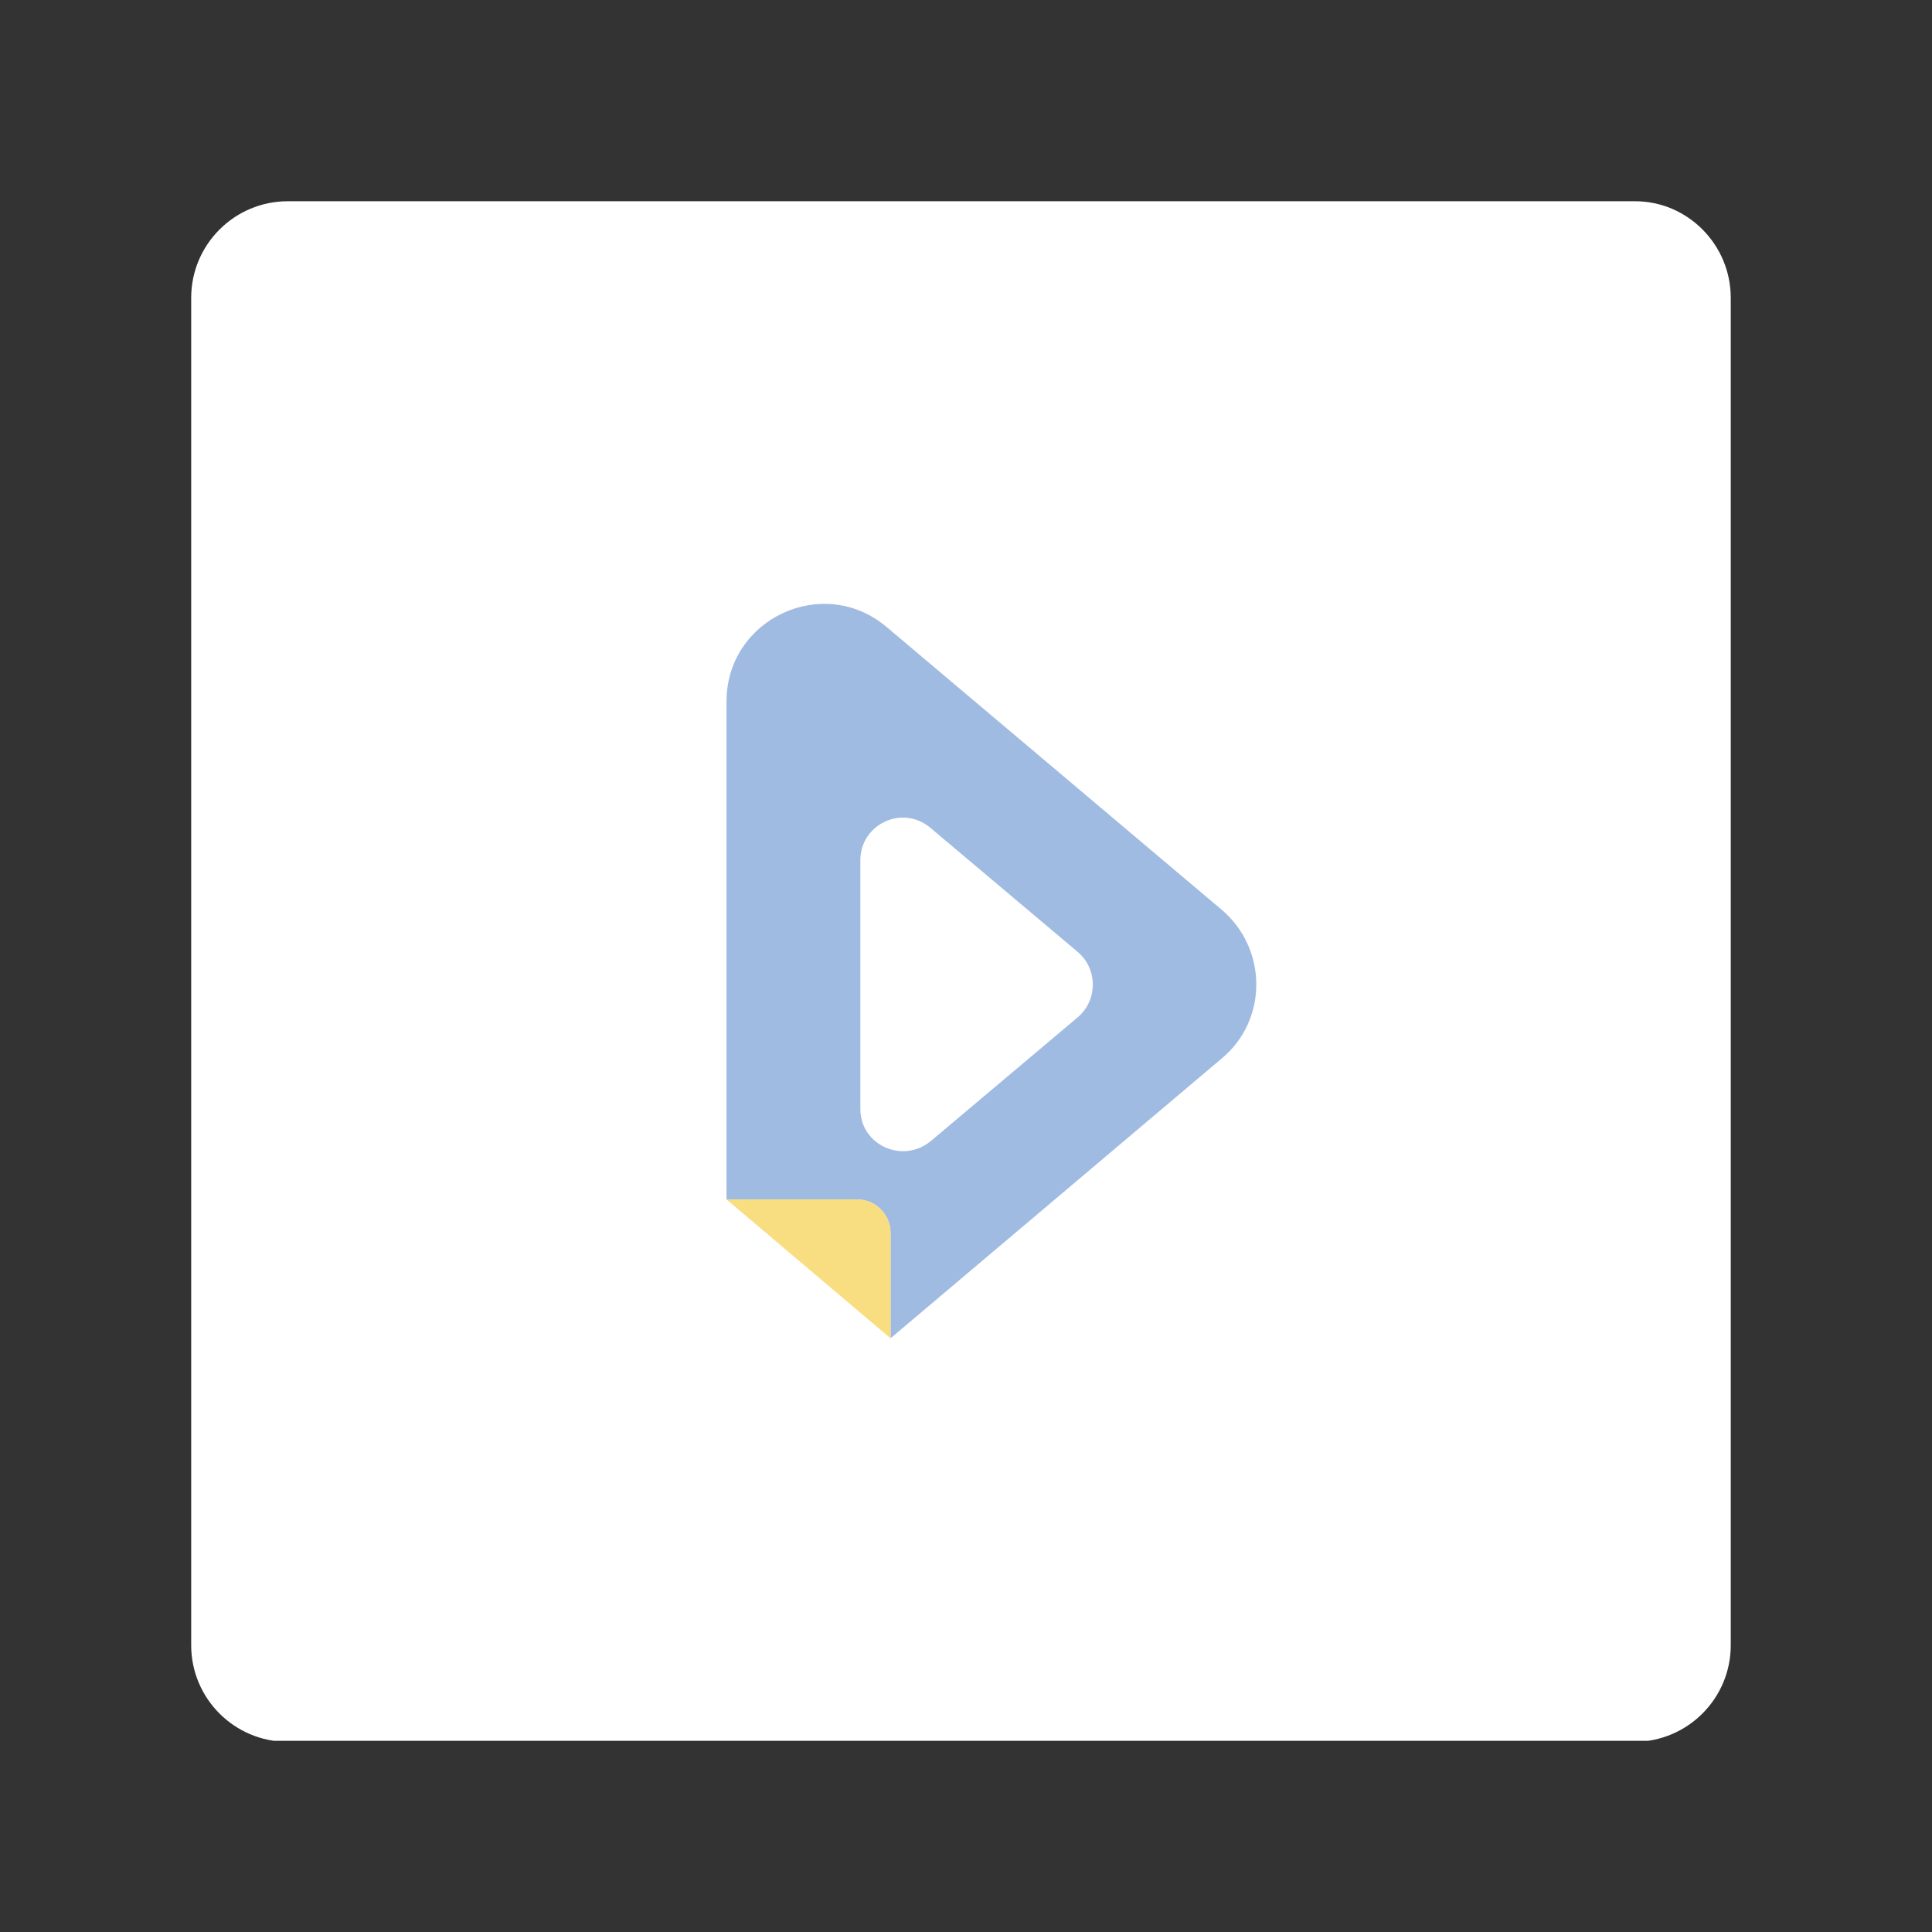 <svg width="192" height="192" viewBox="0 0 192 192" fill="none" xmlns="http://www.w3.org/2000/svg">
<rect x="0" y="0" width="192" height="192" fill="#333333" stroke="none"/>
<g clip-path="url(#clip0)">
<g clip-path="url(#clip1)">
<path d="M172 29.6V163.5C172 168.8 167.7 173.1 162.4 173.1H28.6C23.3 173.1 19 168.8 19 163.5V29.6C19 24.3 23.3 20 28.6 20H162.5C167.7 20 172 24.3 172 29.6Z" fill="white"/>
<path d="M121.4 90.4L88.1 62.3C81.8 57 72.2 61.5 72.2 69.7V119.2H85.2C87 119.2 88.5 120.7 88.5 122.5V133L121.4 105.2C126 101.4 126 94.3 121.4 90.4ZM107.1 101.1L92.5 113.4C89.7 115.7 85.5 113.8 85.5 110.2V85.5C85.5 81.9 89.7 79.9 92.5 82.3L107.1 94.6C109.1 96.3 109.1 99.4 107.1 101.1Z" fill="#A0BBE2"/>
<path d="M88.5 122.5V133L72.2 119.2H85.2C87 119.2 88.5 120.7 88.5 122.5Z" fill="#F8DE80"/>
</g>
</g>
<defs>
<clipPath id="clip0">
<rect width="192" height="192" fill="white"/>
</clipPath>
<clipPath id="clip1">
<rect width="153" height="153" fill="white" transform="translate(19 20)"/>
</clipPath>
</defs>
</svg>
